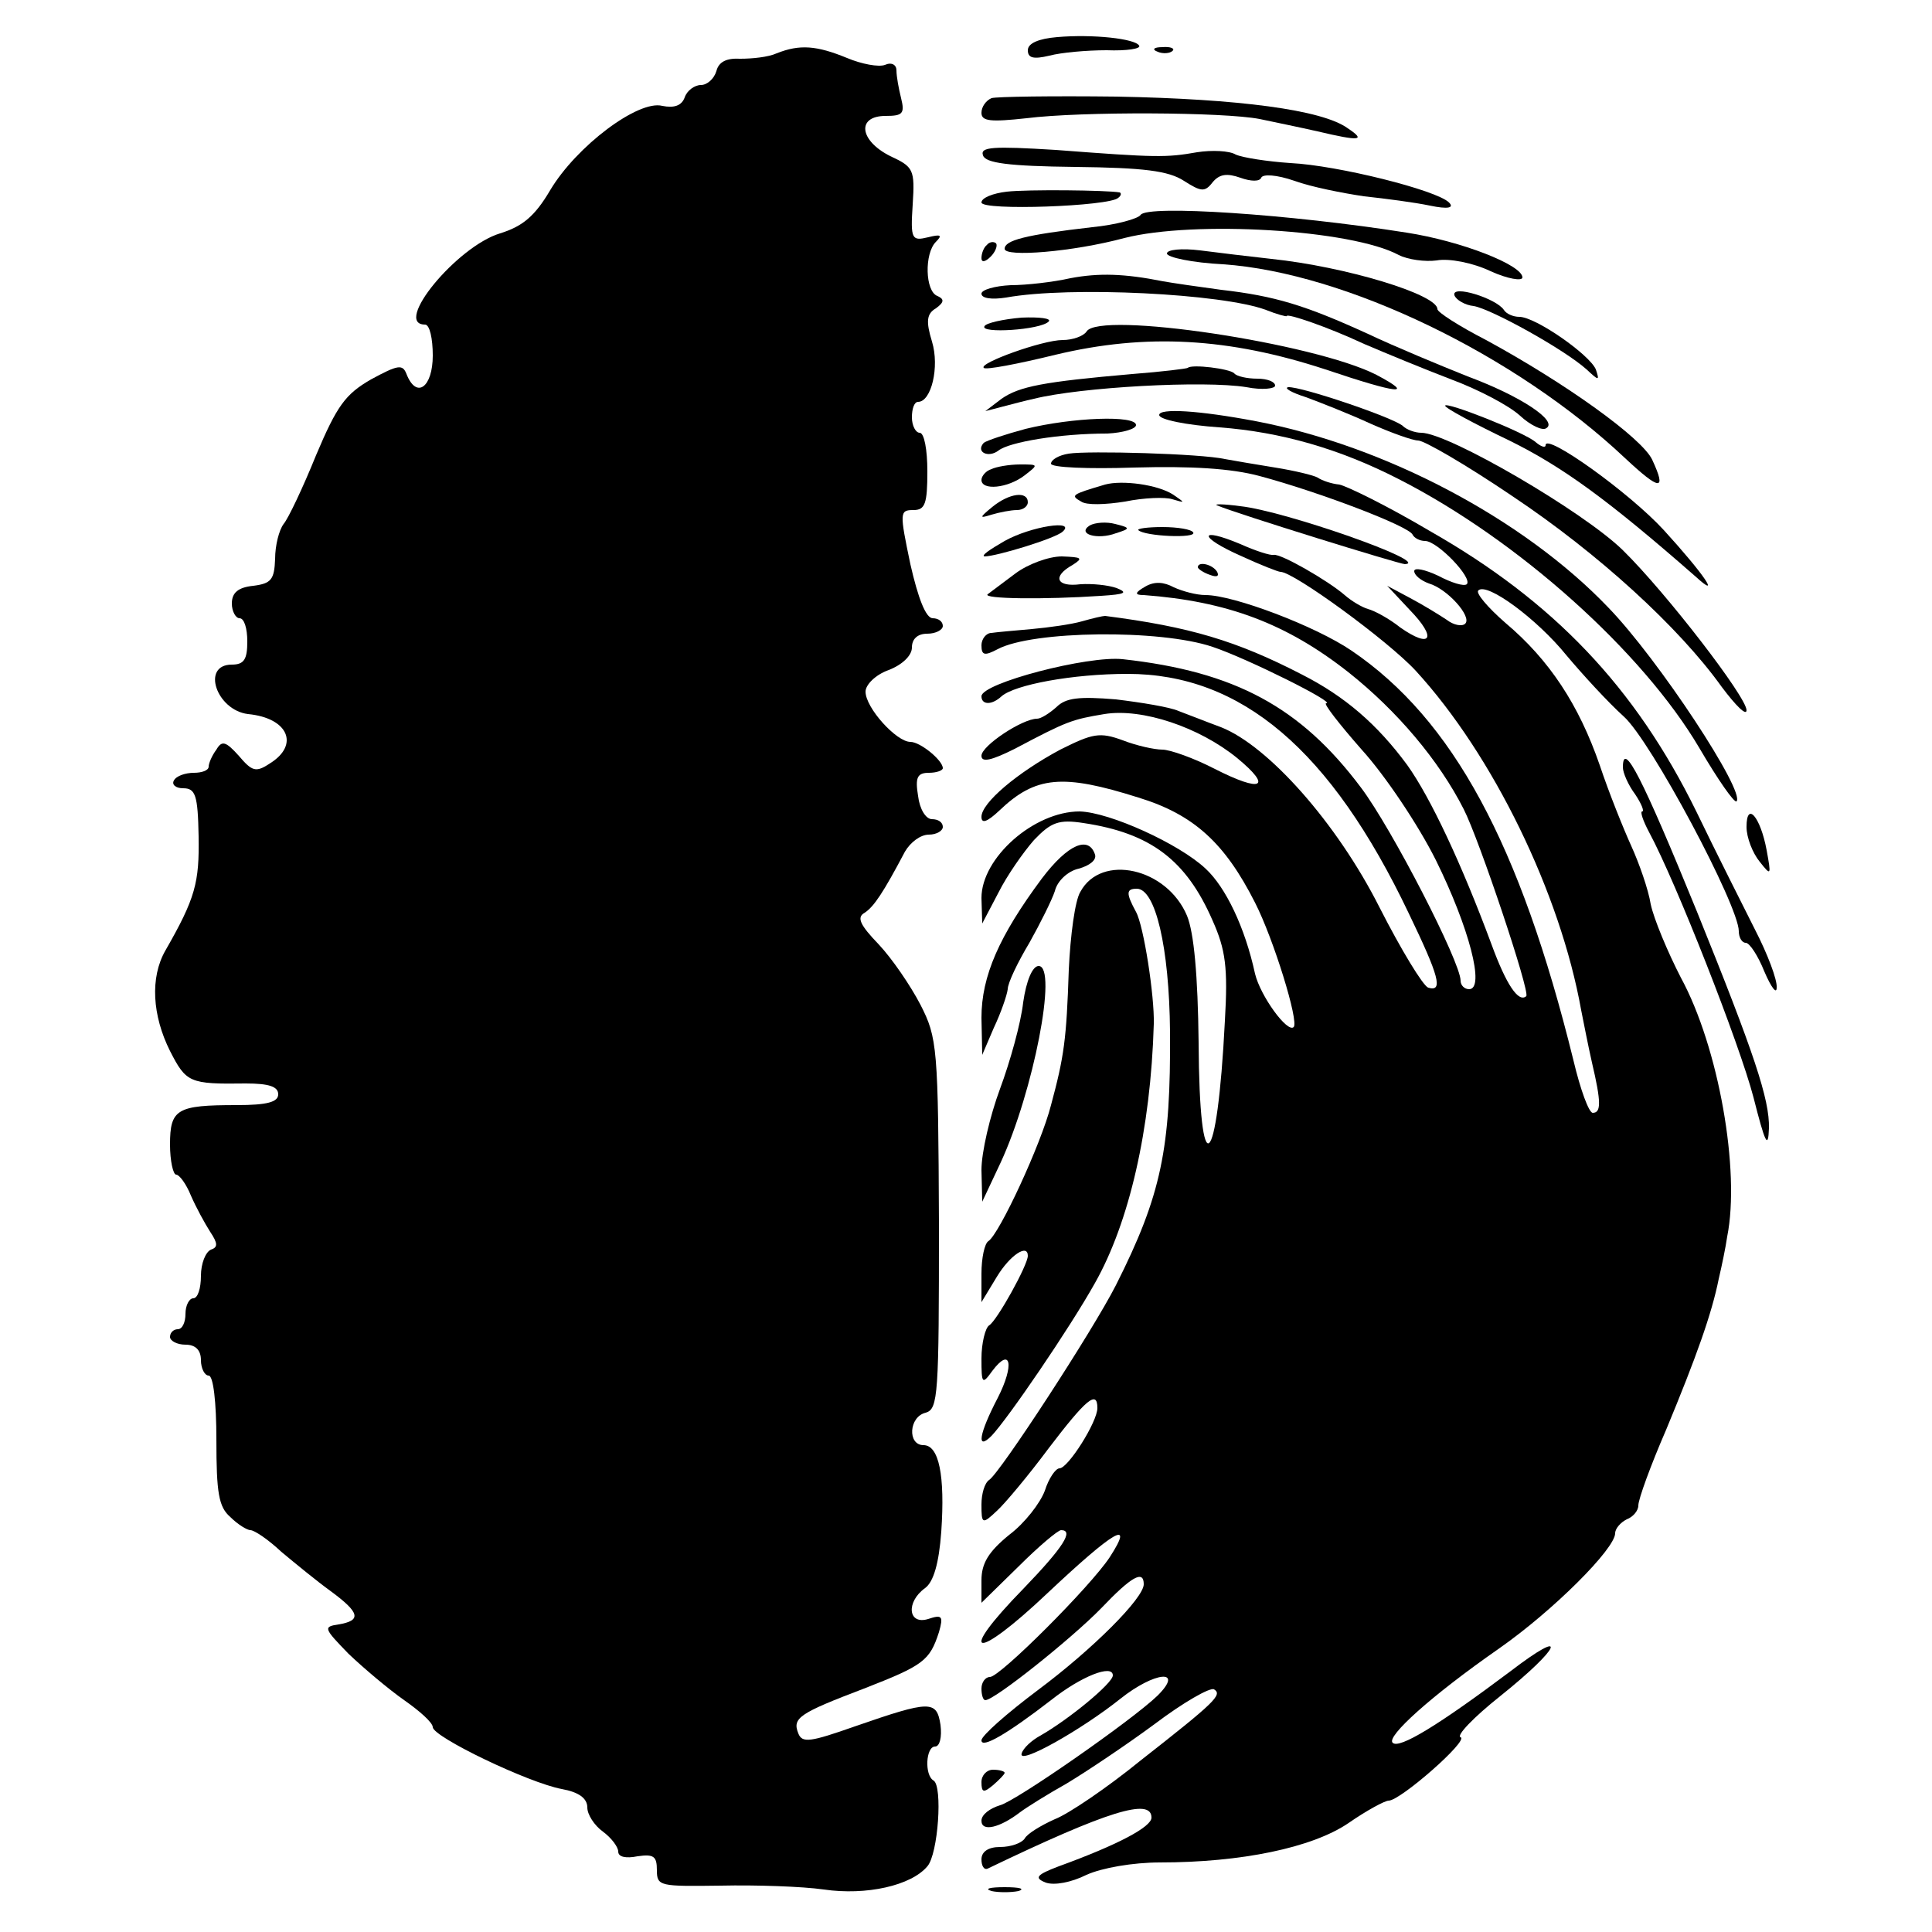 <?xml version="1.0" standalone="no"?>
<!DOCTYPE svg PUBLIC "-//W3C//DTD SVG 20010904//EN"
 "http://www.w3.org/TR/2001/REC-SVG-20010904/DTD/svg10.dtd">
<svg version="1.0" xmlns="http://www.w3.org/2000/svg"
 width="250pt" height="250pt" viewBox="0 0 250 250"
 preserveAspectRatio="xMidYMid meet">
<g transform="translate(0,250) scale(0.1,-0.1)"
fill="#000000" stroke="none">
<path d="M1368 2452 c-24 -2 -38 -8 -38 -17 0 -10 7 -12 28 -7 15 4 48 7 74 7
26 -1 45 2 42 6 -5 9 -60 15 -106 11z"/>
<path d="M1005 2431 c-11 -5 -32 -7 -47 -7 -18 1 -28 -4 -31 -16 -3 -10 -12
-18 -20 -18 -8 0 -18 -7 -21 -16 -4 -11 -14 -14 -29 -11 -31 8 -111 -52 -145
-109 -20 -34 -36 -47 -65 -56 -56 -17 -139 -118 -97 -118 6 0 10 -18 10 -40 0
-41 -21 -57 -34 -24 -5 13 -11 12 -46 -7 -33 -19 -44 -34 -71 -98 -17 -42 -36
-82 -42 -89 -6 -8 -11 -28 -11 -45 -1 -27 -5 -32 -28 -35 -20 -2 -28 -9 -28
-23 0 -10 5 -19 10 -19 6 0 10 -13 10 -30 0 -23 -4 -30 -20 -30 -40 0 -20 -59
21 -64 52 -5 67 -40 28 -64 -18 -12 -23 -10 -40 10 -17 19 -22 20 -29 8 -6 -8
-10 -18 -10 -22 0 -5 -9 -8 -19 -8 -11 0 -23 -4 -26 -10 -3 -5 2 -10 12 -10
16 0 19 -9 20 -62 1 -60 -4 -80 -43 -148 -20 -35 -17 -84 6 -130 21 -41 25
-43 98 -42 30 0 42 -4 42 -14 0 -10 -14 -14 -54 -14 -77 0 -86 -5 -86 -51 0
-21 4 -39 8 -39 4 0 13 -12 19 -27 7 -16 18 -36 25 -47 10 -15 10 -20 1 -23
-7 -3 -13 -18 -13 -34 0 -16 -4 -29 -10 -29 -5 0 -10 -9 -10 -20 0 -11 -4 -20
-10 -20 -5 0 -10 -4 -10 -10 0 -5 9 -10 20 -10 13 0 20 -7 20 -20 0 -11 5 -20
10 -20 6 0 10 -34 10 -83 0 -69 3 -87 18 -100 10 -10 22 -17 26 -17 5 0 23
-12 40 -28 18 -15 46 -38 64 -51 38 -28 40 -38 10 -43 -20 -3 -19 -5 13 -38
20 -19 52 -46 72 -60 20 -14 37 -29 37 -35 1 -13 124 -72 167 -80 22 -4 33
-12 33 -24 0 -9 9 -23 20 -31 11 -8 20 -20 20 -26 0 -7 10 -9 25 -6 21 3 25 0
25 -18 0 -21 4 -21 83 -20 45 1 105 -1 133 -5 55 -8 113 5 134 30 14 16 20
104 8 111 -12 7 -10 44 2 44 6 0 9 12 7 28 -5 32 -13 32 -111 -2 -57 -20 -68
-22 -73 -9 -8 20 1 26 85 58 77 30 85 36 97 73 6 21 4 23 -14 17 -26 -8 -29
22 -4 40 11 8 18 32 21 73 5 73 -3 112 -23 112 -21 0 -19 37 3 42 16 5 17 23
17 244 -1 229 -2 241 -24 284 -13 25 -37 60 -54 78 -24 25 -29 35 -18 41 12 8
24 26 52 79 7 12 20 22 31 22 10 0 18 5 18 10 0 6 -6 10 -14 10 -8 0 -16 13
-18 30 -4 24 -1 30 14 30 10 0 18 3 18 6 0 10 -29 34 -42 34 -18 0 -58 44 -58
65 0 9 13 22 30 28 18 7 30 19 30 29 0 11 7 18 20 18 11 0 20 5 20 10 0 6 -6
10 -13 10 -9 0 -19 26 -29 70 -14 67 -14 70 4 70 15 0 18 8 18 50 0 28 -4 50
-10 50 -5 0 -10 9 -10 20 0 11 3 20 8 20 17 0 28 45 18 78 -8 26 -7 36 5 43
11 8 11 12 2 16 -16 6 -17 55 -2 70 9 9 6 10 -10 6 -21 -5 -23 -3 -20 42 3 46
1 49 -29 63 -40 20 -44 52 -6 52 22 0 25 3 20 23 -3 12 -6 28 -6 36 0 7 -6 11
-15 7 -8 -3 -30 1 -49 9 -39 16 -61 18 -91 6z"/>
<path d="M1498 2433 c7 -3 16 -2 19 1 4 3 -2 6 -13 5 -11 0 -14 -3 -6 -6z"/>
<path d="M1283 2373 c-7 -3 -13 -11 -13 -19 0 -11 12 -12 58 -7 72 9 256 8
302 -1 19 -4 53 -11 75 -16 55 -13 63 -12 39 4 -33 24 -141 38 -299 41 -82 1
-156 0 -162 -2z"/>
<path d="M1272 2299 c3 -10 33 -14 119 -15 89 -1 121 -5 141 -18 22 -14 27
-15 37 -2 9 11 19 12 36 6 14 -5 25 -5 27 0 2 5 20 4 43 -4 22 -8 63 -16 90
-20 28 -3 66 -8 85 -12 24 -5 32 -3 25 4 -16 16 -144 48 -205 51 -30 2 -62 7
-71 11 -8 5 -31 6 -50 3 -40 -7 -52 -7 -183 3 -81 5 -98 4 -94 -7z"/>
<path d="M1303 2252 c-18 -2 -33 -8 -33 -14 0 -11 166 -5 177 6 4 3 4 6 2 7
-17 3 -120 4 -146 1z"/>
<path d="M1476 2222 c-3 -5 -32 -13 -63 -16 -87 -10 -113 -17 -113 -28 0 -11
88 -4 155 14 90 23 294 11 355 -22 12 -6 34 -9 49 -7 16 3 47 -3 70 -14 22
-10 41 -13 41 -8 0 16 -79 47 -150 58 -152 24 -335 36 -344 23z"/>
<path d="M1277 2183 c-4 -3 -7 -11 -7 -17 0 -6 5 -5 12 2 6 6 9 14 7 17 -3 3
-9 2 -12 -2z"/>
<path d="M1510 2172 c0 -5 33 -12 73 -14 158 -11 378 -117 520 -251 45 -42 54
-43 35 -2 -13 28 -112 99 -215 155 -35 18 -63 36 -63 40 0 19 -119 55 -215 65
-27 3 -69 8 -92 11 -24 3 -43 1 -43 -4z"/>
<path d="M1385 2140 c-22 -5 -57 -9 -77 -9 -21 -1 -38 -6 -38 -11 0 -6 13 -8
32 -5 83 15 280 5 336 -16 15 -6 27 -9 27 -8 0 4 53 -14 100 -36 28 -12 79
-33 113 -46 35 -13 75 -34 89 -47 13 -12 29 -20 34 -16 15 9 -32 41 -102 67
-35 14 -93 38 -129 55 -81 37 -120 49 -190 57 -30 4 -64 9 -75 11 -50 10 -83
11 -120 4z"/>
<path d="M1882 2118 c2 -6 14 -13 25 -14 23 -4 117 -56 146 -82 16 -15 17 -15
12 0 -8 19 -78 68 -99 68 -8 0 -17 4 -20 9 -10 15 -68 33 -64 19z"/>
<path d="M1274 2078 c-7 -10 73 -5 83 6 4 4 -12 6 -35 5 -24 -2 -46 -7 -48
-11z"/>
<path d="M1406 2071 c-4 -6 -18 -11 -31 -11 -26 0 -109 -30 -102 -36 2 -3 44
5 93 17 117 28 224 22 349 -19 95 -32 117 -34 66 -7 -80 41 -359 83 -375 56z"/>
<path d="M1537 2024 c-1 -1 -33 -5 -72 -8 -115 -10 -146 -16 -169 -32 l-21
-16 23 6 c12 3 30 8 40 10 60 15 220 24 275 15 20 -4 37 -2 37 2 0 5 -10 9
-23 9 -13 0 -27 3 -30 7 -6 6 -55 12 -60 7z"/>
<path d="M1690 1986 c19 -7 57 -22 83 -34 27 -12 55 -22 62 -22 8 0 63 -32
122 -72 111 -74 216 -170 271 -247 18 -24 32 -38 32 -30 0 17 -104 152 -160
207 -51 50 -226 152 -261 152 -8 0 -19 4 -24 9 -13 11 -131 51 -148 50 -6 -1
4 -7 23 -13z"/>
<path d="M1870 1975 c0 -3 37 -23 83 -45 69 -34 128 -77 241 -176 34 -31 11 3
-41 60 -45 49 -153 126 -153 110 0 -4 -6 -2 -13 4 -15 13 -117 53 -117 47z"/>
<path d="M1500 1963 c0 -6 35 -13 78 -16 80 -6 156 -28 232 -67 155 -79 316
-224 389 -348 24 -41 45 -71 48 -69 12 12 -101 184 -166 251 -109 114 -288
209 -456 241 -74 14 -125 17 -125 8z"/>
<path d="M1327 1945 c-26 -7 -50 -15 -54 -18 -11 -12 6 -20 19 -10 14 11 79
22 141 22 20 1 37 6 37 11 0 13 -82 10 -143 -5z"/>
<path d="M1383 1913 c-13 -2 -23 -8 -23 -13 0 -5 48 -7 108 -5 73 2 125 -1
162 -11 75 -20 194 -65 198 -76 2 -4 9 -8 16 -8 16 0 62 -48 54 -56 -4 -3 -20
2 -37 11 -17 8 -31 11 -31 6 0 -5 8 -12 19 -16 24 -7 56 -43 47 -52 -4 -4 -15
-2 -24 5 -9 6 -30 19 -47 28 l-30 16 29 -31 c36 -37 28 -51 -12 -23 -15 12
-34 22 -42 24 -7 2 -21 10 -30 18 -22 19 -83 54 -92 52 -4 -1 -23 5 -43 14
-55 23 -54 9 0 -15 26 -12 49 -21 52 -21 17 0 139 -89 175 -128 100 -109 187
-288 214 -439 3 -15 9 -46 14 -68 12 -51 12 -65 1 -65 -5 0 -16 30 -25 68 -69
280 -156 441 -287 530 -47 32 -153 72 -189 72 -12 0 -30 5 -41 10 -13 7 -25 8
-37 1 -14 -8 -14 -11 -2 -11 108 -8 185 -37 265 -100 63 -50 117 -114 149
-177 20 -39 86 -236 81 -242 -10 -9 -26 15 -45 67 -39 105 -79 190 -109 232
-39 53 -81 89 -136 117 -85 44 -146 62 -255 76 -3 0 -16 -3 -30 -7 -14 -4 -43
-8 -65 -10 -22 -2 -46 -4 -52 -5 -7 0 -13 -8 -13 -16 0 -13 4 -14 21 -5 45 24
210 26 278 3 45 -15 161 -73 147 -73 -4 0 17 -27 46 -60 30 -33 73 -97 96
-143 43 -87 64 -167 43 -167 -6 0 -11 5 -11 11 0 24 -89 197 -129 250 -78 104
-163 150 -308 166 -45 5 -183 -31 -183 -48 0 -11 13 -12 26 0 17 15 92 29 163
29 147 0 263 -98 364 -310 39 -81 45 -102 25 -96 -7 3 -35 49 -63 104 -55 109
-144 209 -205 233 -19 7 -44 17 -55 21 -11 5 -48 11 -81 15 -48 4 -65 2 -77
-10 -9 -8 -20 -15 -25 -15 -19 0 -72 -35 -72 -48 0 -9 13 -6 43 9 68 36 74 38
116 45 49 8 123 -17 172 -57 46 -38 32 -45 -29 -14 -27 14 -58 25 -68 25 -10
0 -33 5 -51 12 -30 11 -39 9 -81 -12 -56 -30 -102 -69 -102 -87 0 -9 7 -7 23
8 47 45 82 48 180 17 72 -22 112 -59 151 -136 24 -47 57 -154 50 -161 -8 -8
-43 40 -50 69 -13 60 -38 112 -64 136 -34 32 -124 73 -163 74 -59 0 -127 -60
-127 -112 l1 -33 21 40 c11 22 32 52 46 68 22 23 32 27 64 22 87 -13 133 -48
167 -126 17 -38 20 -61 16 -130 -10 -197 -33 -215 -34 -28 -1 87 -6 142 -15
164 -26 62 -111 81 -138 31 -7 -11 -13 -57 -15 -101 -3 -90 -6 -112 -23 -175
-13 -51 -67 -167 -81 -176 -5 -3 -9 -22 -9 -42 l0 -37 20 33 c17 28 40 43 40
27 0 -12 -40 -84 -50 -90 -5 -3 -10 -23 -10 -43 0 -33 1 -34 14 -16 24 32 29
8 7 -35 -24 -46 -28 -69 -8 -49 21 22 101 139 134 198 44 78 72 198 76 335 1
36 -13 127 -23 145 -13 24 -13 30 1 30 24 0 42 -75 43 -185 1 -151 -11 -211
-70 -328 -30 -59 -150 -243 -164 -252 -6 -4 -10 -18 -10 -32 0 -25 1 -26 20
-8 10 9 41 46 67 81 48 63 63 76 63 52 0 -18 -38 -78 -49 -78 -5 0 -14 -13
-19 -29 -6 -16 -26 -42 -46 -57 -27 -22 -36 -37 -36 -59 l0 -29 48 47 c26 26
51 47 55 47 17 0 3 -22 -48 -75 -89 -91 -64 -96 31 -6 85 80 113 97 80 46 -25
-38 -142 -155 -155 -155 -6 0 -11 -7 -11 -15 0 -8 2 -15 5 -15 12 0 112 80
150 119 39 41 55 50 55 31 0 -18 -66 -84 -137 -137 -40 -30 -73 -59 -73 -65 0
-11 33 8 90 52 39 31 80 47 80 32 0 -10 -57 -57 -94 -78 -11 -6 -22 -16 -24
-23 -5 -16 78 31 128 71 44 35 83 39 48 4 -33 -32 -184 -137 -204 -142 -13 -4
-24 -12 -24 -20 0 -15 24 -9 50 11 8 6 35 23 60 37 25 15 76 49 114 77 37 28
72 48 77 45 11 -7 2 -16 -95 -92 -43 -35 -93 -69 -111 -76 -18 -8 -36 -19 -39
-25 -4 -6 -18 -11 -32 -11 -15 0 -24 -6 -24 -16 0 -8 3 -14 8 -12 156 75 212
92 212 66 0 -12 -43 -35 -120 -63 -29 -11 -32 -15 -17 -21 11 -4 33 0 53 10
20 9 60 16 95 16 105 0 197 19 244 51 23 16 47 29 52 29 15 0 104 78 93 82 -6
2 17 26 51 53 80 64 90 91 13 32 -92 -69 -144 -101 -152 -92 -8 8 49 60 138
122 70 49 150 129 150 149 0 6 7 14 15 18 8 3 15 11 15 18 0 8 16 52 36 98 39
94 59 150 68 195 4 17 9 41 11 55 17 85 -11 245 -60 335 -17 33 -35 76 -39 95
-3 19 -15 53 -25 75 -10 22 -29 69 -41 105 -27 78 -65 136 -122 184 -23 20
-39 39 -35 42 11 11 76 -37 114 -84 21 -25 54 -61 74 -79 35 -31 149 -245 149
-278 0 -8 4 -15 9 -15 5 0 16 -17 24 -37 9 -21 16 -30 16 -21 1 10 -12 44 -28
75 -16 32 -51 101 -76 153 -79 161 -185 272 -345 363 -54 32 -107 58 -117 60
-10 1 -22 5 -28 9 -5 3 -30 9 -55 13 -25 4 -54 9 -65 11 -31 7 -177 11 -202 7z"/>
<path d="M1283 1893 c-7 -2 -13 -9 -13 -14 0 -14 34 -11 56 6 18 14 18 14 -6
14 -14 0 -31 -3 -37 -6z"/>
<path d="M1430 1873 c-44 -13 -45 -14 -31 -22 7 -5 32 -4 57 0 24 5 52 6 61 3
17 -5 17 -5 1 6 -20 13 -66 19 -88 13z"/>
<path d="M1284 1844 c-17 -14 -17 -15 -1 -10 10 3 25 6 33 6 8 0 14 5 14 10 0
15 -24 12 -46 -6z"/>
<path d="M1575 1846 c26 -11 236 -76 243 -76 35 2 -156 69 -213 75 -22 3 -35
3 -30 1z"/>
<path d="M1410 1820 c-17 -11 10 -19 34 -10 19 6 19 7 -1 12 -11 3 -26 2 -33
-2z"/>
<path d="M1300 1800 c-19 -11 -31 -19 -26 -20 15 0 91 23 101 32 18 16 -41 7
-75 -12z"/>
<path d="M1473 1814 c8 -8 76 -11 71 -3 -2 4 -20 7 -40 7 -19 0 -33 -2 -31 -4z"/>
<path d="M1314 1758 c-16 -12 -32 -24 -36 -27 -7 -6 73 -7 147 -2 31 2 35 4
20 10 -11 4 -32 6 -47 5 -31 -4 -37 10 -10 25 14 9 12 10 -14 11 -17 0 -44
-10 -60 -22z"/>
<path d="M1550 1766 c0 -2 7 -7 16 -10 8 -3 12 -2 9 4 -6 10 -25 14 -25 6z"/>
<path d="M2100 1507 c0 -7 7 -23 16 -35 8 -12 12 -22 9 -22 -3 0 1 -12 9 -27
35 -65 117 -274 135 -343 15 -59 19 -68 20 -40 1 37 -19 97 -93 280 -71 174
-96 223 -96 187z"/>
<path d="M2260 1430 c0 -14 8 -34 17 -45 15 -19 15 -18 9 15 -8 43 -26 64 -26
30z"/>
<path d="M1348 1363 c-55 -74 -78 -126 -78 -180 l1 -48 15 35 c9 19 17 42 18
50 0 8 13 35 28 60 14 25 29 55 33 67 3 13 17 26 31 29 14 4 23 11 21 18 -8
25 -35 14 -69 -31z"/>
<path d="M1324 1203 c-3 -27 -17 -77 -30 -112 -13 -35 -24 -82 -24 -105 l1
-41 24 51 c42 91 74 254 49 254 -8 0 -16 -19 -20 -47z"/>
<path d="M1270 194 c0 -14 3 -14 15 -4 8 7 15 14 15 16 0 2 -7 4 -15 4 -8 0
-15 -7 -15 -16z"/>
<path d="M1283 53 c9 -2 25 -2 35 0 9 3 1 5 -18 5 -19 0 -27 -2 -17 -5z"/>
</g>
</svg>
